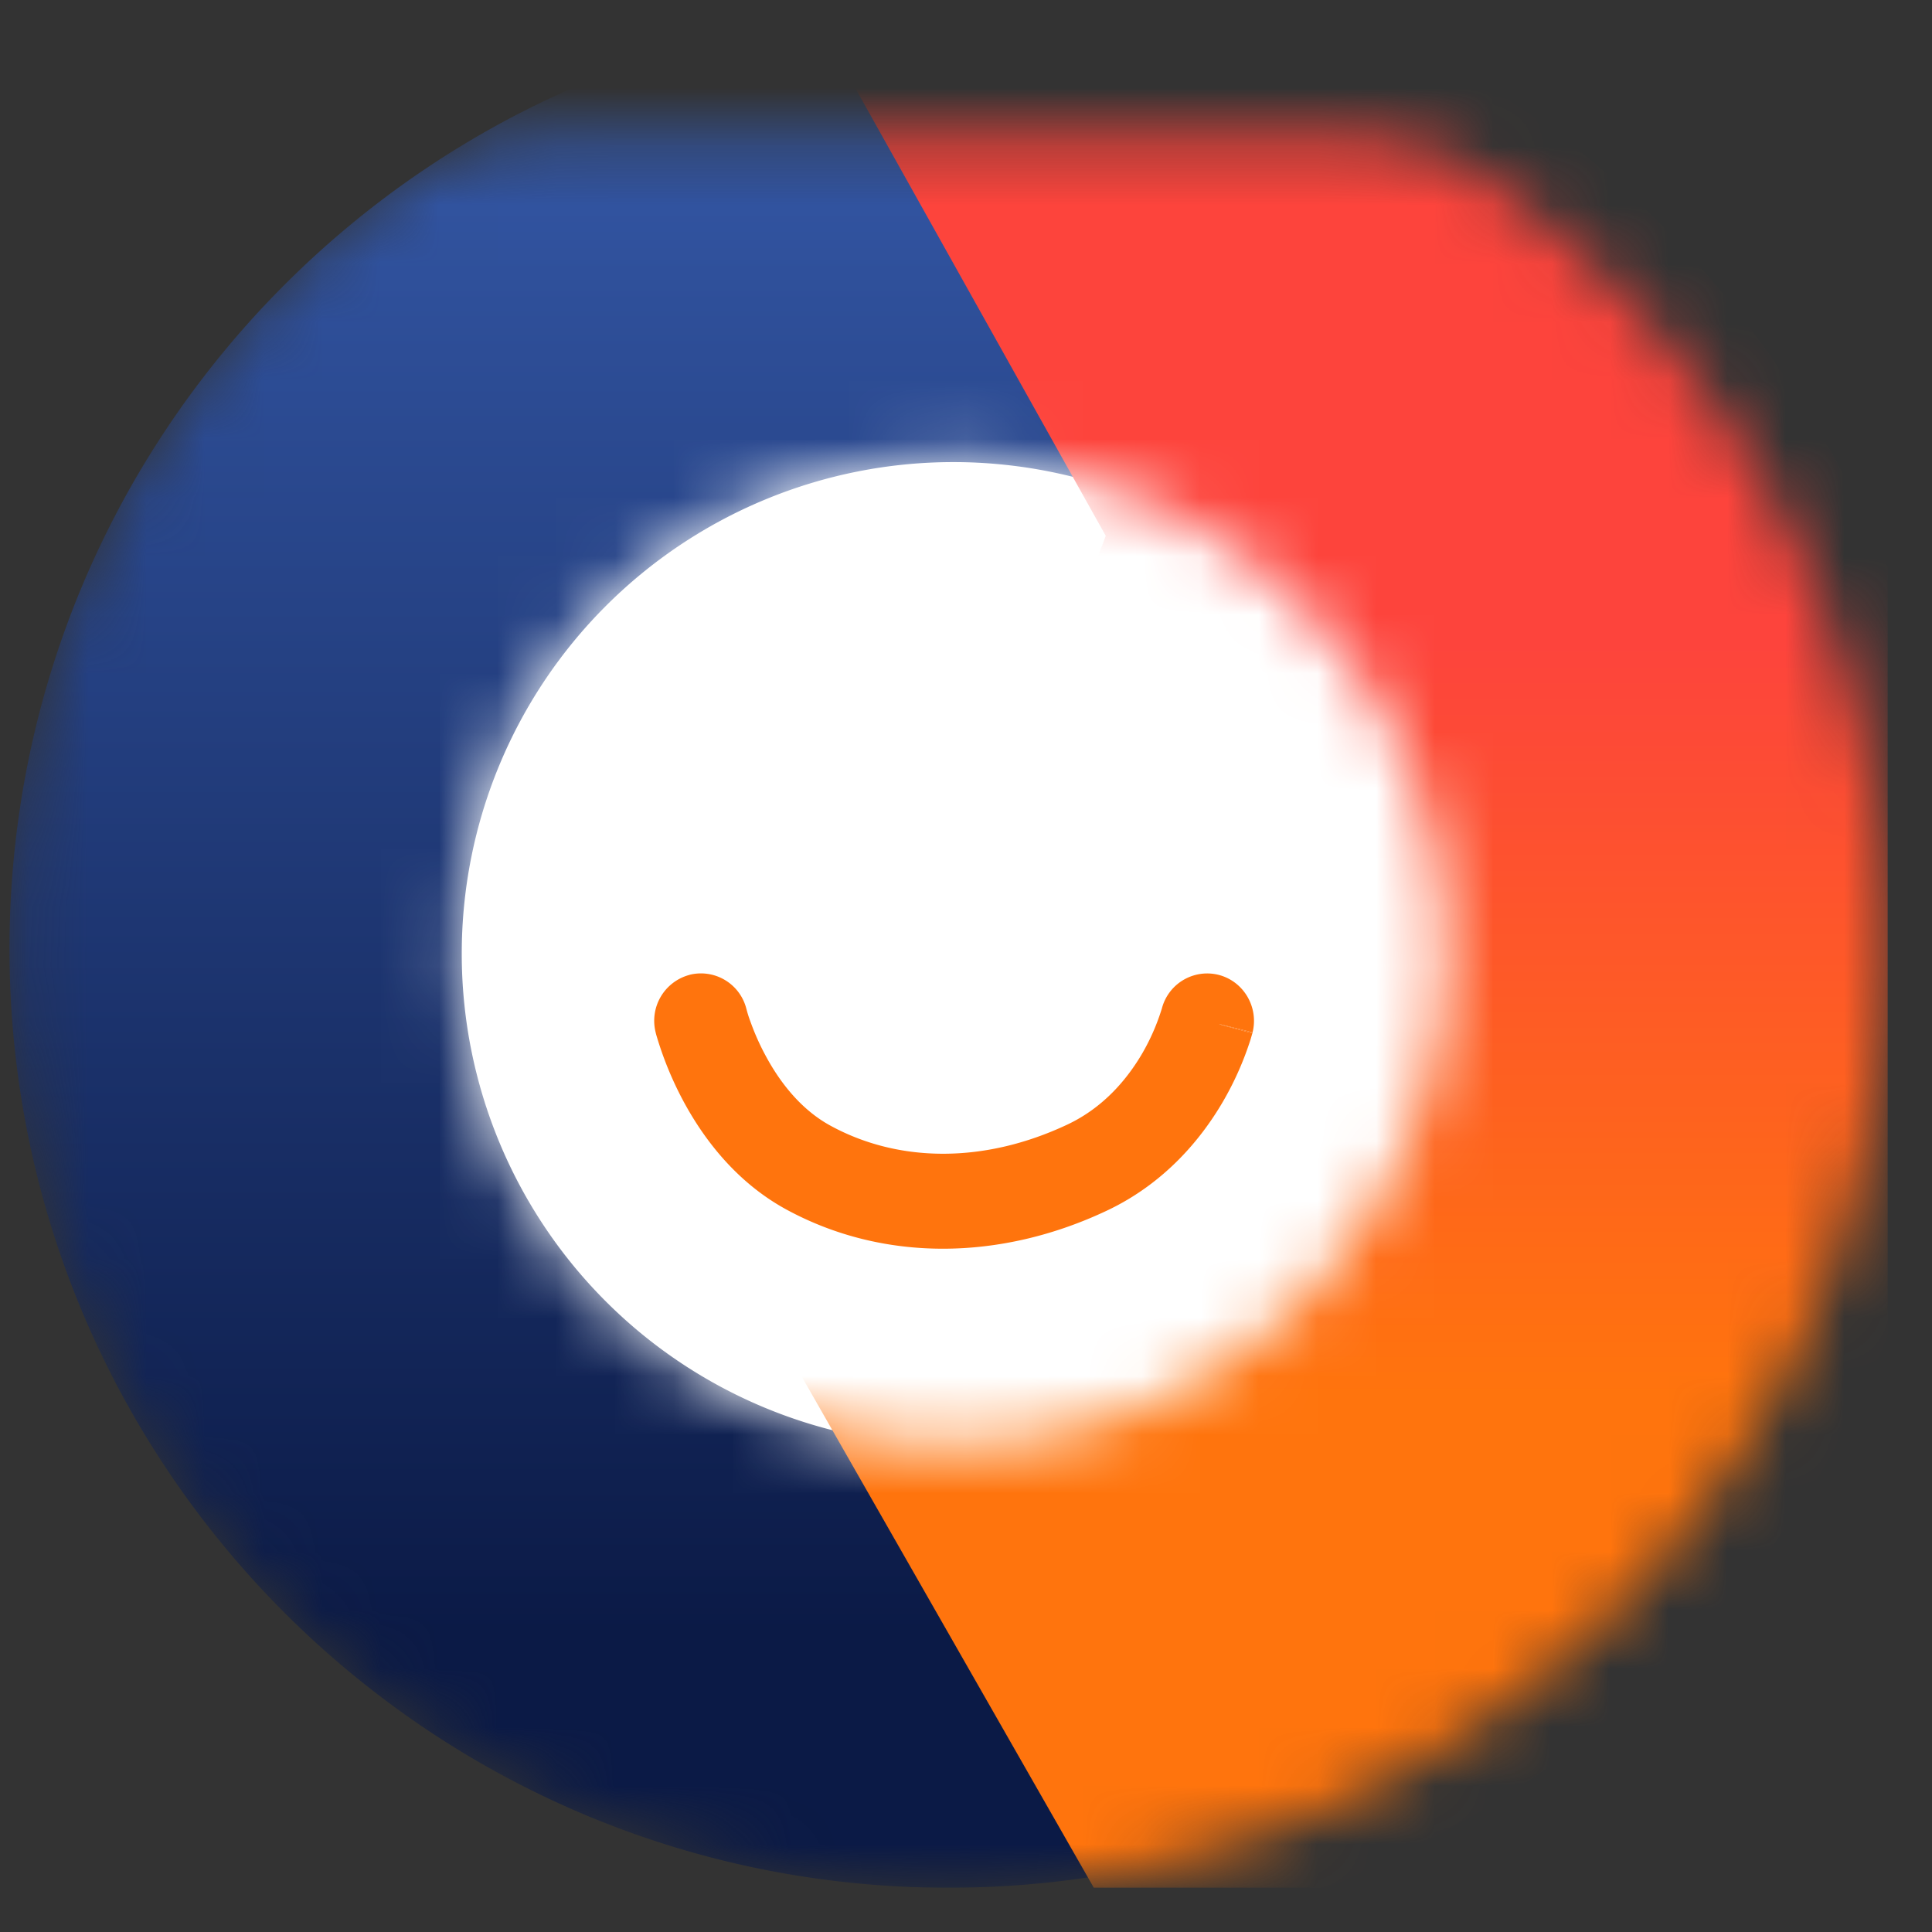 <svg viewBox="0 0 33 33" fill="none" xmlns="http://www.w3.org/2000/svg"><rect x="0" y="0" width="33" height="33" fill="#333333" stroke="none"/><g clip-path="url(#clip0_181_4679)"><circle cx="16.045" cy="16.626" r="12.931" fill="#fff"/><mask id="a" style="mask-type:alpha" maskUnits="userSpaceOnUse" x="0" y="2" width="33" height="31"><path fill-rule="evenodd" clip-rule="evenodd" d="M32.239 16.206c0 8.858-7.181 16.038-16.039 16.038S.162 25.064.162 16.206c0-5.366 2.635-10.117 6.683-13.029.41-.294.755-.496 1.3-.658.476-.142 1.26-.168 1.26-.168h13.77s.68.044 1.092.168c.542.162.879.364 1.288.658 4.048 2.912 6.684 7.663 6.684 13.029zm-7.558.084a8.397 8.397 0 1 1-16.794 0 8.397 8.397 0 0 1 16.794 0z" fill="#D9D9D9"/></mask><g mask="url(#a)"><path fill-rule="evenodd" clip-rule="evenodd" d="M16.2 32.244c8.858 0 16.039-7.18 16.039-16.038S25.058.167 16.2.167.162 7.348.162 16.206 7.342 32.244 16.2 32.244zm.084-7.557a8.397 8.397 0 1 0 0-16.794 8.397 8.397 0 0 0 0 16.794z" fill="url(#paint0_linear_181_4679)"/><path d="M18.887 9.152L13.345-.756c4.367-1.26 10.16.503 13.771 3.443 3.611 2.94 7.311 8.995 6.298 15.702-1.177 7.796-6.046 12.932-14.107 14.947l-5.71-9.993 5.29-14.19z" fill="url(#paint1_linear_181_4679)"/></g><path fill-rule="evenodd" clip-rule="evenodd" d="M11.78 16.65a.8.8 0 0 1 .97.587l.002.006a1.985 1.985 0 0 0 .065.204c.052.146.134.35.254.573.243.457.607.933 1.119 1.21 1.153.628 2.614.65 4.038-.02.62-.291 1.025-.777 1.283-1.218a3.682 3.682 0 0 0 .33-.752l.002-.004a.8.8 0 0 1 .97-.585c.429.109.689.55.582.983-1.282-.325-.004.015-.004.015l-.007.025-.023.079a5.328 5.328 0 0 1-.473 1.065c-.363.622-.984 1.39-1.985 1.862-1.817.857-3.814.88-5.47-.02-.893-.486-1.447-1.264-1.77-1.87a5.915 5.915 0 0 1-.455-1.119l-.006-.023-.003-.014a.811.811 0 0 1 .581-.983z" fill="#FF740D"/><path d="M21.39 17.65s-1.277-.341.005-.016l-.004.015z" fill="#FF740D"/></g><defs><linearGradient id="paint0_linear_181_4679" x1="16.2" y1="2.183" x2="16.2" y2="27.878" gradientUnits="userSpaceOnUse"><stop stop-color="#3356A4"/><stop offset="1" stop-color="#0B1A46"/></linearGradient><linearGradient id="paint1_linear_181_4679" x1="19.151" y1="11" x2="19.151" y2="23.847" gradientUnits="userSpaceOnUse"><stop stop-color="#FD443C"/><stop offset="1" stop-color="#FF740D"/></linearGradient><clipPath id="clip0_181_4679"><path fill="#fff" d="M0 0H32.245V32.245H0z"/></clipPath></defs></svg>